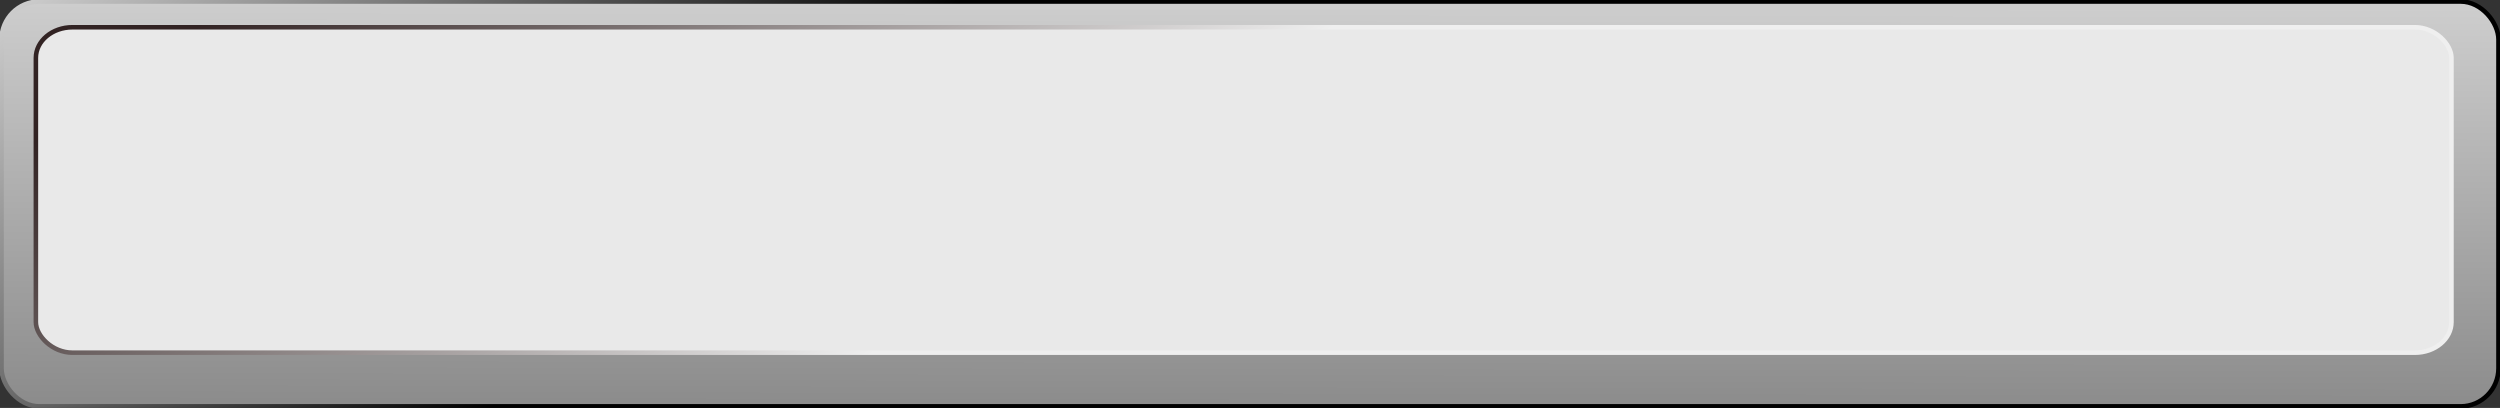 <?xml version="1.0" encoding="UTF-8" standalone="no"?>
<!-- Created with Inkscape (http://www.inkscape.org/) -->

<svg
   xmlns:dc="http://purl.org/dc/elements/1.1/"
   xmlns:cc="http://creativecommons.org/ns#"
   xmlns:rdf="http://www.w3.org/1999/02/22-rdf-syntax-ns#"
   xmlns:svg="http://www.w3.org/2000/svg"
   xmlns="http://www.w3.org/2000/svg"
   xmlns:xlink="http://www.w3.org/1999/xlink"
   xmlns:sodipodi="http://sodipodi.sourceforge.net/DTD/sodipodi-0.dtd"
   xmlns:inkscape="http://www.inkscape.org/namespaces/inkscape"
   width="3281.562"
   height="535.438"
   id="svg2"
   version="1.1"
   inkscape:version="0.48.2 r9819"
   sodipodi:docname="spacebar.svg"
   inkscape:export-filename="/home/blitz/documents/projects/cavewhere/trunk/icons/spacebar.png"
   inkscape:export-xdpi="8.4043427"
   inkscape:export-ydpi="8.4043427">
  <rect width="100%" height="100%" fill="#333333" stroke="none"/>
  <defs
     id="defs4">
    <linearGradient
       id="linearGradient3854">
      <stop
         id="stop3856"
         offset="0"
         style="stop-color:#322323;stop-opacity:1;" />
      <stop
         id="stop3858"
         offset="1"
         style="stop-color:#efefef;stop-opacity:1;" />
    </linearGradient>
    <linearGradient
       id="linearGradient3797">
      <stop
         style="stop-color:#000000;stop-opacity:1;"
         offset="0"
         id="stop3799" />
      <stop
         style="stop-color:#cdcdcd;stop-opacity:1;"
         offset="1"
         id="stop3801" />
    </linearGradient>
    <linearGradient
       id="linearGradient3766">
      <stop
         style="stop-color:#8b8b8b;stop-opacity:1;"
         offset="0"
         id="stop3768" />
      <stop
         style="stop-color:#cdcdcd;stop-opacity:1;"
         offset="1"
         id="stop3770" />
    </linearGradient>
    <linearGradient
       inkscape:collect="always"
       xlink:href="#linearGradient3766"
       id="linearGradient3772"
       x1="481.816"
       y1="178.951"
       x2="482.816"
       y2="-349.62"
       gradientUnits="userSpaceOnUse"
       gradientTransform="matrix(0.992,0,0,1,-17.069,551.929)" />
    <linearGradient
       inkscape:collect="always"
       xlink:href="#linearGradient3797"
       id="linearGradient3803"
       x1="-528.206"
       y1="805.36"
       x2="-1058.035"
       y2="192.596"
       gradientUnits="userSpaceOnUse" />
    <linearGradient
       inkscape:collect="always"
       xlink:href="#linearGradient3854"
       id="linearGradient3852"
       x1="-890.315"
       y1="274.954"
       x2="-391.725"
       y2="978.273"
       gradientUnits="userSpaceOnUse" />
  </defs>
  <sodipodi:namedview
     id="base"
     pagecolor="#ffffff"
     bordercolor="#666666"
     borderopacity="1.0"
     inkscape:pageopacity="0.0"
     inkscape:pageshadow="2"
     inkscape:zoom="0.21651515"
     inkscape:cx="1426.2886"
     inkscape:cy="1090.4283"
     inkscape:document-units="px"
     inkscape:current-layer="layer1"
     showgrid="false"
     fit-margin-top="0"
     fit-margin-left="0"
     fit-margin-right="0"
     fit-margin-bottom="0"
     inkscape:window-width="1600"
     inkscape:window-height="1176"
     inkscape:window-x="0"
     inkscape:window-y="24"
     inkscape:window-maximized="1" />
  <g
     inkscape:label="Layer 1"
     inkscape:groupmode="layer"
     id="layer1"
     transform="translate(1085.656,-194.594)">
    <rect
       style="fill:url(#linearGradient3772);fill-opacity:1;fill-rule:evenodd;stroke:url(#linearGradient3803);stroke-width:6;stroke-linecap:butt;stroke-linejoin:miter;stroke-miterlimit:4;stroke-opacity:1;stroke-dasharray:none"
       id="rect2996"
       width="3277.57"
       height="531.429"
       x="-1083.667"
       y="196.595"
       rx="49.617"
       ry="50" />
    <rect
       ry="40.19"
       rx="48"
       y="230.367"
       x="-1038.568"
       height="427.158"
       width="3170.742"
       id="rect3774"
       style="fill:#e9e9e9;fill-opacity:1;fill-rule:evenodd;stroke:url(#linearGradient3852);stroke-width:6;stroke-linecap:butt;stroke-linejoin:miter;stroke-miterlimit:4;stroke-opacity:1;stroke-dasharray:none" />
  </g>
</svg>
